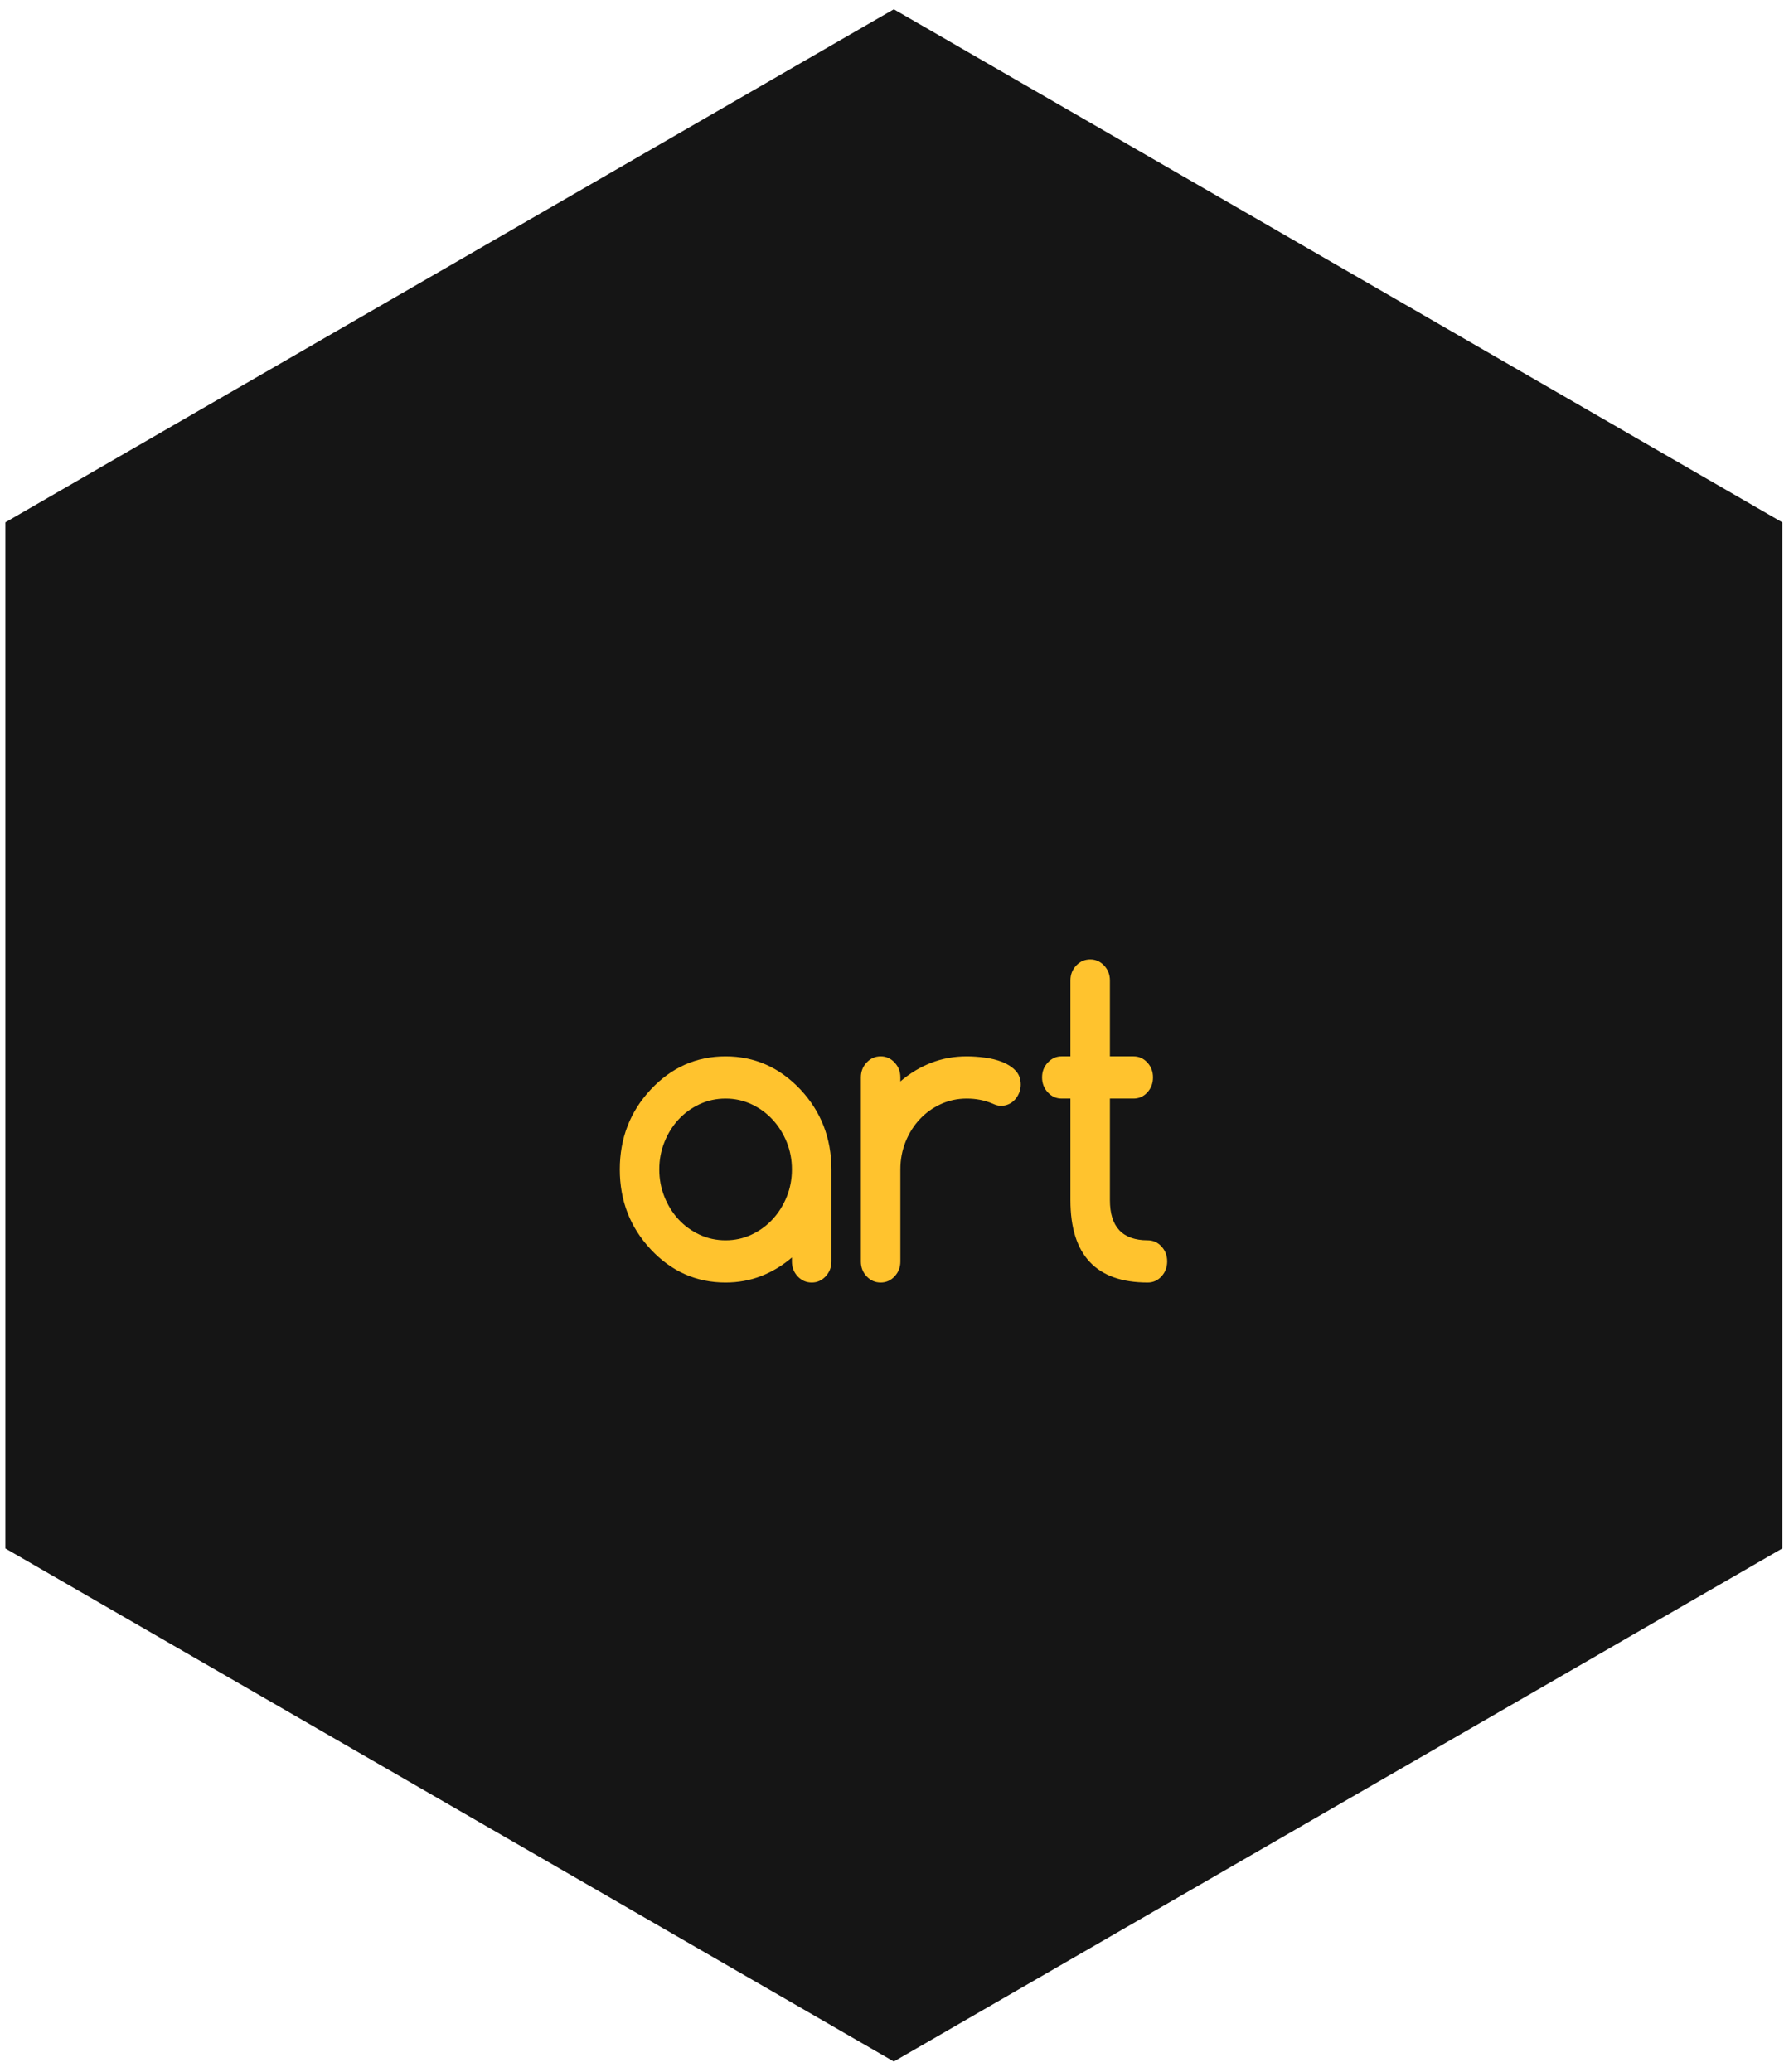 <?xml version="1.0" encoding="utf-8"?>
<!-- Generator: Adobe Illustrator 13.0.0, SVG Export Plug-In . SVG Version: 6.00 Build 14948)  -->
<!DOCTYPE svg PUBLIC "-//W3C//DTD SVG 1.1//EN" "http://www.w3.org/Graphics/SVG/1.1/DTD/svg11.dtd">
<svg version="1.1" xmlns="http://www.w3.org/2000/svg" xmlns:xlink="http://www.w3.org/1999/xlink" x="0px" y="0px"
	 width="862.957px" height="1001.951px" viewBox="0 0 862.957 1001.951" enable-background="new 0 0 862.957 1001.951"
	 xml:space="preserve">
<g id="Layer_1" display="none">
	<g id="XMLID_1_" display="inline">
		<g>
			<path fill="#151515" d="M429.476,12.753c270.62,0,490,219.38,490,490c0,270.61-219.38,489.99-490,489.99
				c-270.62,0-490-219.38-490-489.99C-60.524,232.133,158.856,12.753,429.476,12.753z"/>
		</g>
		<g>
			<path fill="none" stroke="#000000" d="M919.476,502.753c0-270.62-219.38-490-490-490c-270.62,0-490,219.38-490,490
				c0,270.61,219.38,489.99,490,489.99C700.096,992.744,919.476,773.364,919.476,502.753z"/>
		</g>
	</g>
</g>
<g id="Layer_4">
	<polygon fill="#151515" points="862.127,748.864 432.357,996.991 2.587,748.864 2.587,252.609 432.357,4.481 862.127,252.609 	"/>
	<g>
	</g>
	<g>
	</g>
</g>
<g id="Layer_6">
	<g>
		<path fill="#FFC32E" d="M383.067,610.101v-1.953c-4.569,3.906-9.536,6.901-14.897,8.984c-5.362,2.084-11.09,3.125-17.182,3.125
			c-14.136,0-26.2-5.338-36.192-16.016c-9.993-10.677-14.988-23.567-14.988-38.672c0-15.104,4.995-27.994,14.988-38.672
			c9.992-10.677,22.056-16.016,36.192-16.016c14.013,0,26.077,5.339,36.192,16.016c9.992,10.678,14.989,23.568,14.989,38.672v44.531
			c0,2.8-0.93,5.192-2.788,7.178c-1.859,1.986-4.099,2.979-6.717,2.979c-2.682,0-4.951-0.992-6.809-2.979
			C383.996,615.293,383.067,612.901,383.067,610.101z M350.988,531.292c-4.51,0-8.714,0.912-12.612,2.734
			c-3.9,1.823-7.281,4.281-10.145,7.373c-2.865,3.093-5.134,6.723-6.809,10.889c-1.677,4.167-2.514,8.594-2.514,13.281
			s0.837,9.115,2.514,13.281c1.675,4.167,3.944,7.797,6.809,10.889c2.863,3.093,6.245,5.551,10.145,7.373
			c3.898,1.823,8.103,2.734,12.612,2.734c4.447,0,8.621-0.911,12.521-2.734c3.898-1.822,7.296-4.297,10.19-7.422
			c2.893-3.125,5.178-6.754,6.854-10.889c1.675-4.134,2.513-8.545,2.513-13.232s-0.838-9.098-2.513-13.232
			c-1.676-4.134-3.961-7.764-6.854-10.889c-2.895-3.125-6.292-5.599-10.19-7.422C359.609,532.205,355.436,531.292,350.988,531.292z"
			/>
		<path fill="#FFC32E" d="M435.528,521.039v1.953c4.569-3.906,9.534-6.9,14.897-8.984c5.36-2.083,11.088-3.125,17.182-3.125
			c2.68,0,5.559,0.195,8.637,0.586c3.076,0.391,5.909,1.091,8.5,2.1c2.588,1.01,4.736,2.393,6.443,4.15
			c1.704,1.758,2.559,4.037,2.559,6.836c0,1.433-0.26,2.768-0.777,4.004c-0.518,1.237-1.203,2.328-2.057,3.271
			c-0.854,0.944-1.859,1.677-3.016,2.197c-1.158,0.521-2.408,0.781-3.747,0.781c-1.158,0-2.499-0.357-4.021-1.074
			c-3.839-1.627-8.013-2.441-12.521-2.441c-4.448,0-8.623,0.896-12.521,2.686c-3.899,1.791-7.297,4.232-10.189,7.324
			c-2.895,3.093-5.18,6.723-6.855,10.889c-1.676,4.167-2.513,8.627-2.513,13.379v44.531c0,2.8-0.93,5.192-2.788,7.178
			c-1.859,1.986-4.098,2.979-6.717,2.979c-2.682,0-4.951-0.992-6.809-2.979c-1.859-1.985-2.788-4.378-2.788-7.178v-89.063
			c0-2.799,0.928-5.191,2.788-7.178c1.858-1.985,4.127-2.979,6.809-2.979c2.619,0,4.858,0.993,6.717,2.979
			C434.598,515.847,435.528,518.24,435.528,521.039z"/>
		<path fill="#FFC32E" d="M513.486,510.882h4.296v-36.719c0-2.799,0.929-5.191,2.788-7.178c1.857-1.985,4.127-2.979,6.809-2.979
			c2.619,0,4.857,0.993,6.717,2.979c1.858,1.986,2.788,4.379,2.788,7.178v36.719h11.424c2.619,0,4.844,0.993,6.672,2.979
			c1.827,1.986,2.741,4.379,2.741,7.178c0,2.865-0.914,5.29-2.741,7.275c-1.828,1.986-4.053,2.979-6.672,2.979h-11.424v49.121
			c0,12.956,6.092,19.434,18.278,19.434c2.619,0,4.844,0.993,6.672,2.979c1.828,1.986,2.742,4.379,2.742,7.178
			c0,2.865-0.914,5.29-2.742,7.275c-1.828,1.986-4.053,2.979-6.672,2.979c-24.92,0-37.38-13.281-37.38-39.844v-49.121h-4.296
			c-2.559,0-4.768-0.992-6.625-2.979c-1.859-1.985-2.788-4.41-2.788-7.275c0-2.799,0.929-5.191,2.788-7.178
			C508.718,511.875,510.927,510.882,513.486,510.882z"/>
	</g>
</g>
<g id="Layer_5" display="none">
</g>
</svg>

